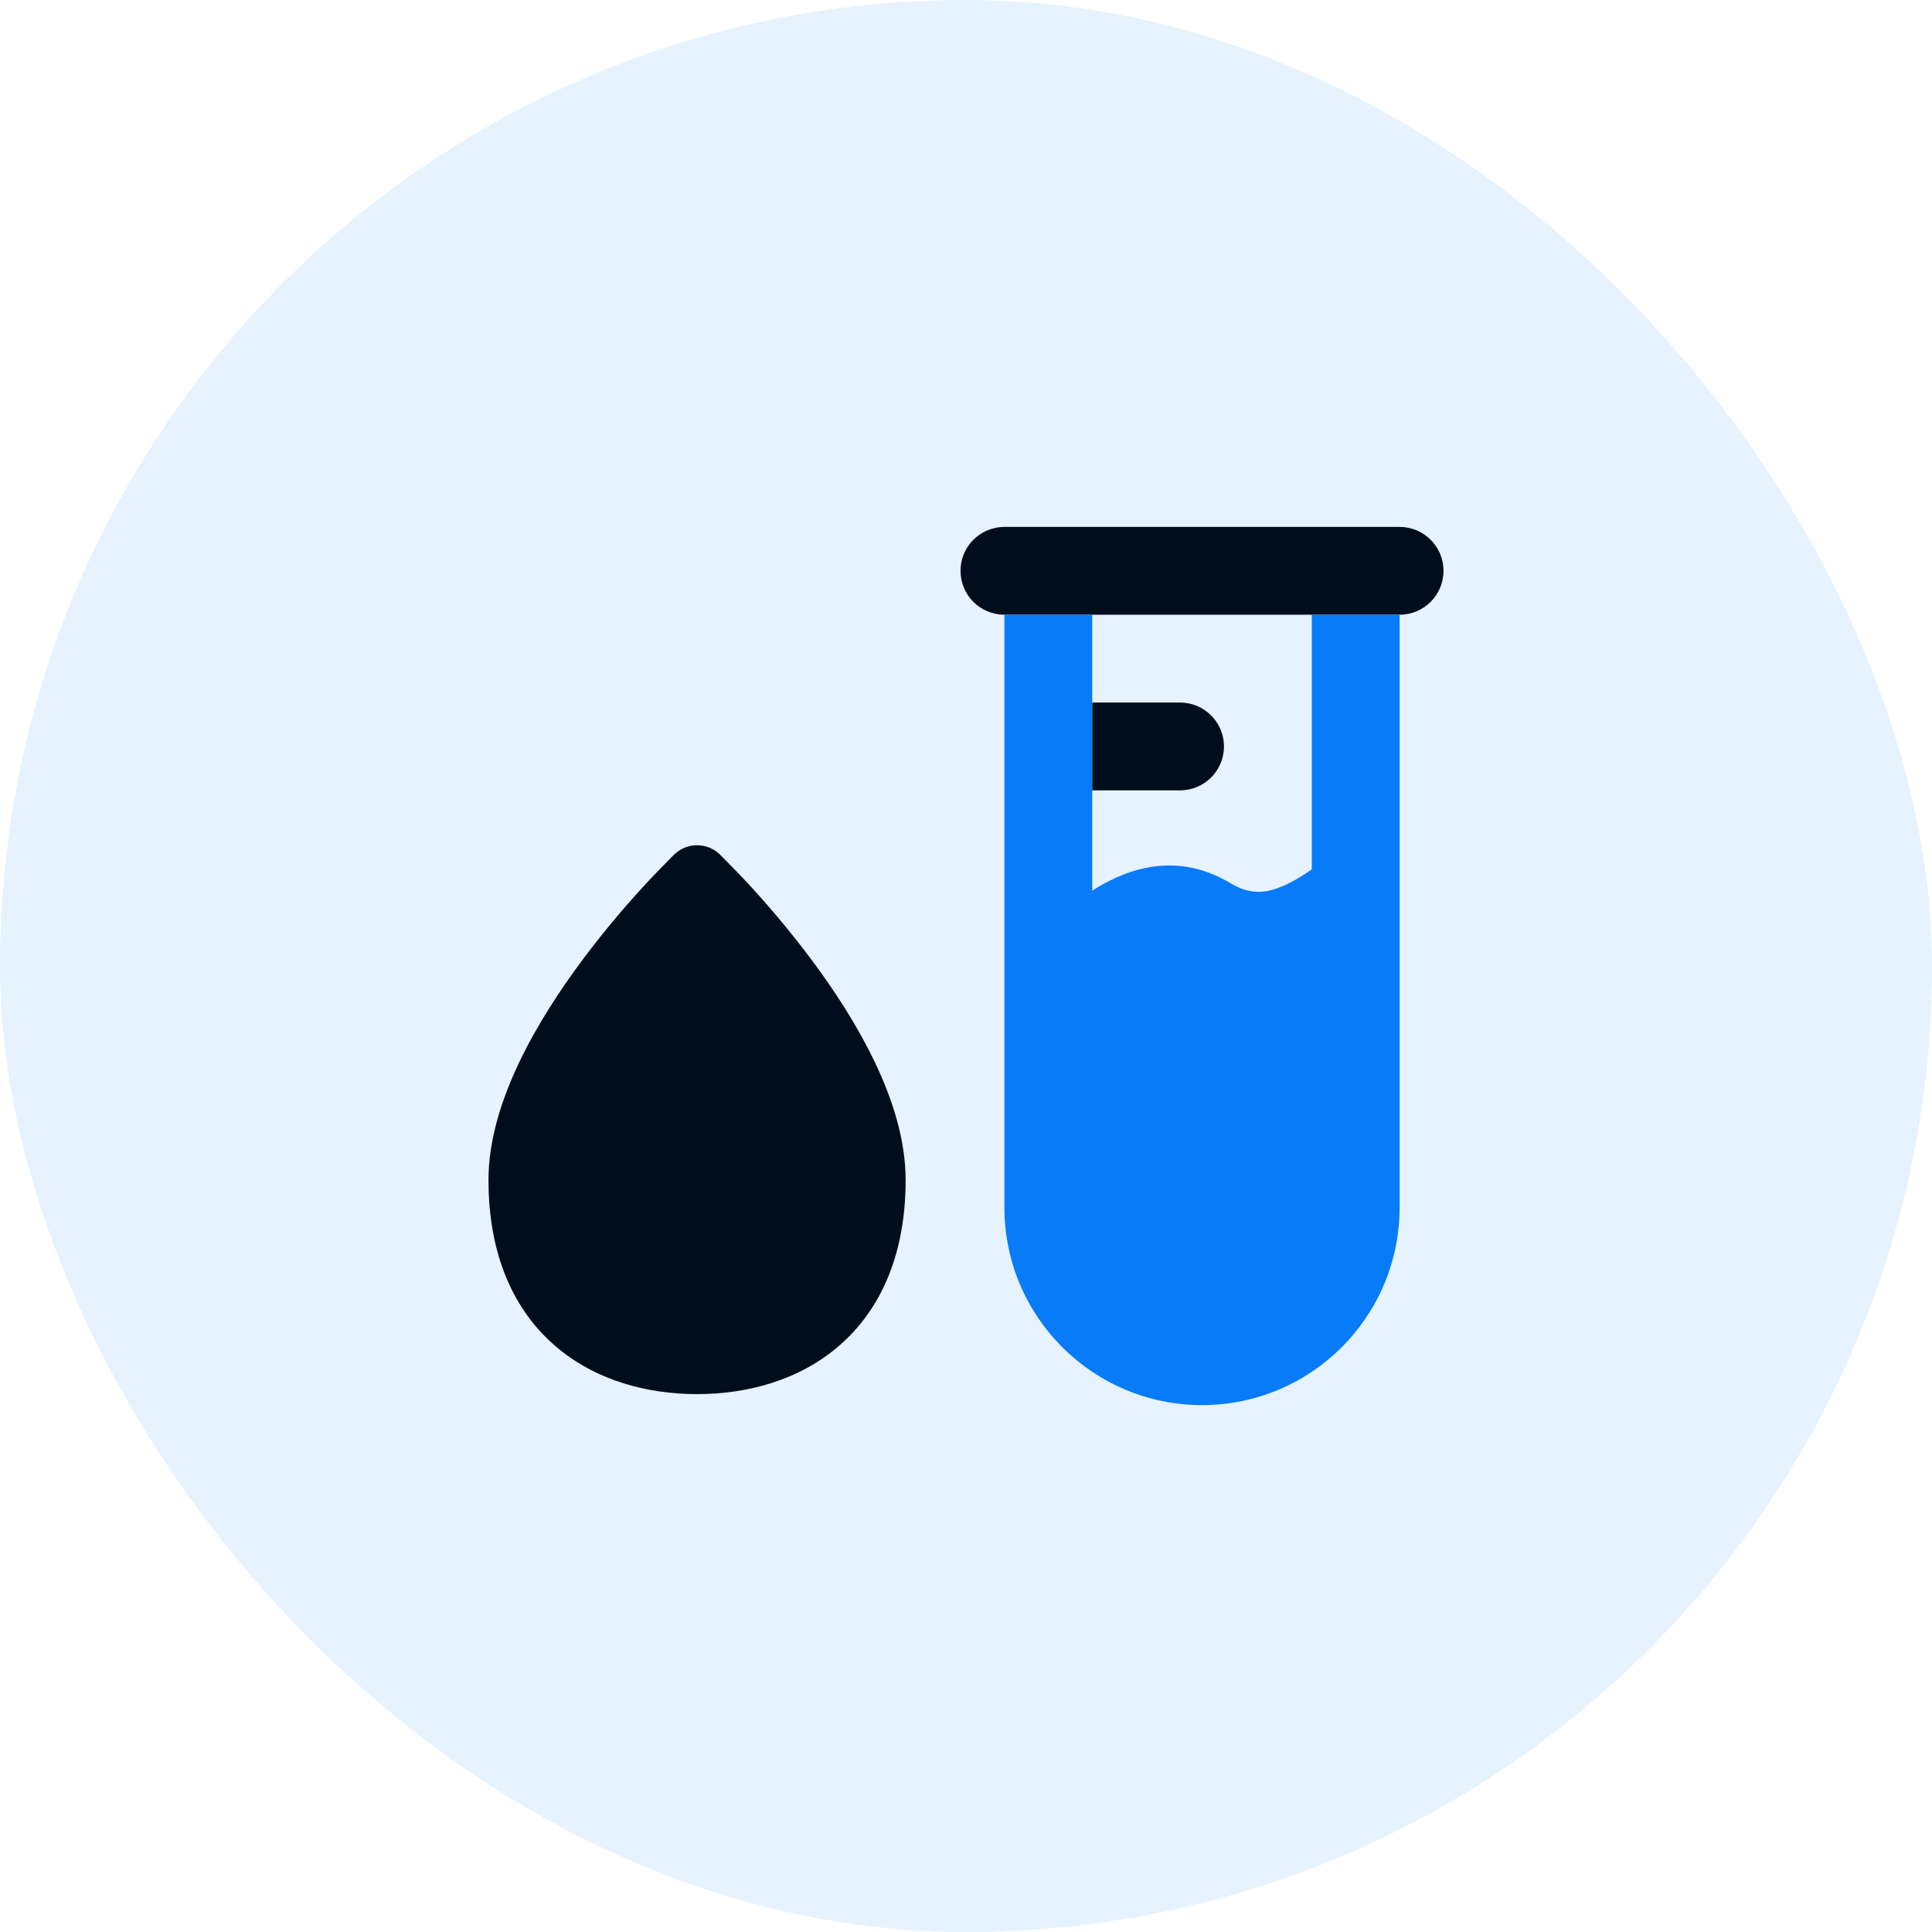 <svg width="44" height="44" viewBox="0 0 44 44" fill="none" xmlns="http://www.w3.org/2000/svg">
    <rect width="44" height="44" rx="22" fill="#077BF8" fill-opacity="0.1"/>
    <path d="M15.356 19.459C15.646 19.18 16.104 19.18 16.394 19.459L16.4 19.465C16.52 19.586 16.861 19.932 17.052 20.139C17.439 20.559 17.956 21.154 18.476 21.85C18.994 22.543 19.524 23.351 19.927 24.197C20.327 25.036 20.625 25.96 20.625 26.875C20.625 28.57 20.059 29.824 19.117 30.643C18.194 31.445 17 31.75 15.875 31.75C14.75 31.75 13.556 31.445 12.633 30.643C11.691 29.824 11.125 28.57 11.125 26.875C11.125 25.96 11.423 25.036 11.823 24.197C12.226 23.351 12.756 22.543 13.274 21.85C13.793 21.154 14.311 20.559 14.698 20.139C14.889 19.932 15.23 19.586 15.35 19.465L15.356 19.459Z" fill="#000D1C"/>
    <path d="M22.875 12C22.323 12 21.875 12.448 21.875 13C21.875 13.552 22.323 14 22.875 14H31.875C32.427 14 32.875 13.552 32.875 13C32.875 12.448 32.427 12 31.875 12H22.875Z" fill="#000D1C"/>
    <path d="M31.875 14L31.875 27.5C31.875 29.985 29.86 32 27.375 32C24.89 32 22.875 29.985 22.875 27.5L22.875 14H24.875V20.284C25.007 20.2 25.142 20.122 25.279 20.054C26.068 19.659 27.021 19.513 28.032 20.119C28.428 20.357 28.755 20.351 29.105 20.224C29.354 20.134 29.603 19.988 29.875 19.801L29.875 14H31.875Z" fill="#077BF8"/>
    <path d="M24.875 16H26.875C27.427 16 27.875 16.448 27.875 17C27.875 17.552 27.427 18 26.875 18H24.875V16Z" fill="#000D1C"/>
</svg>
